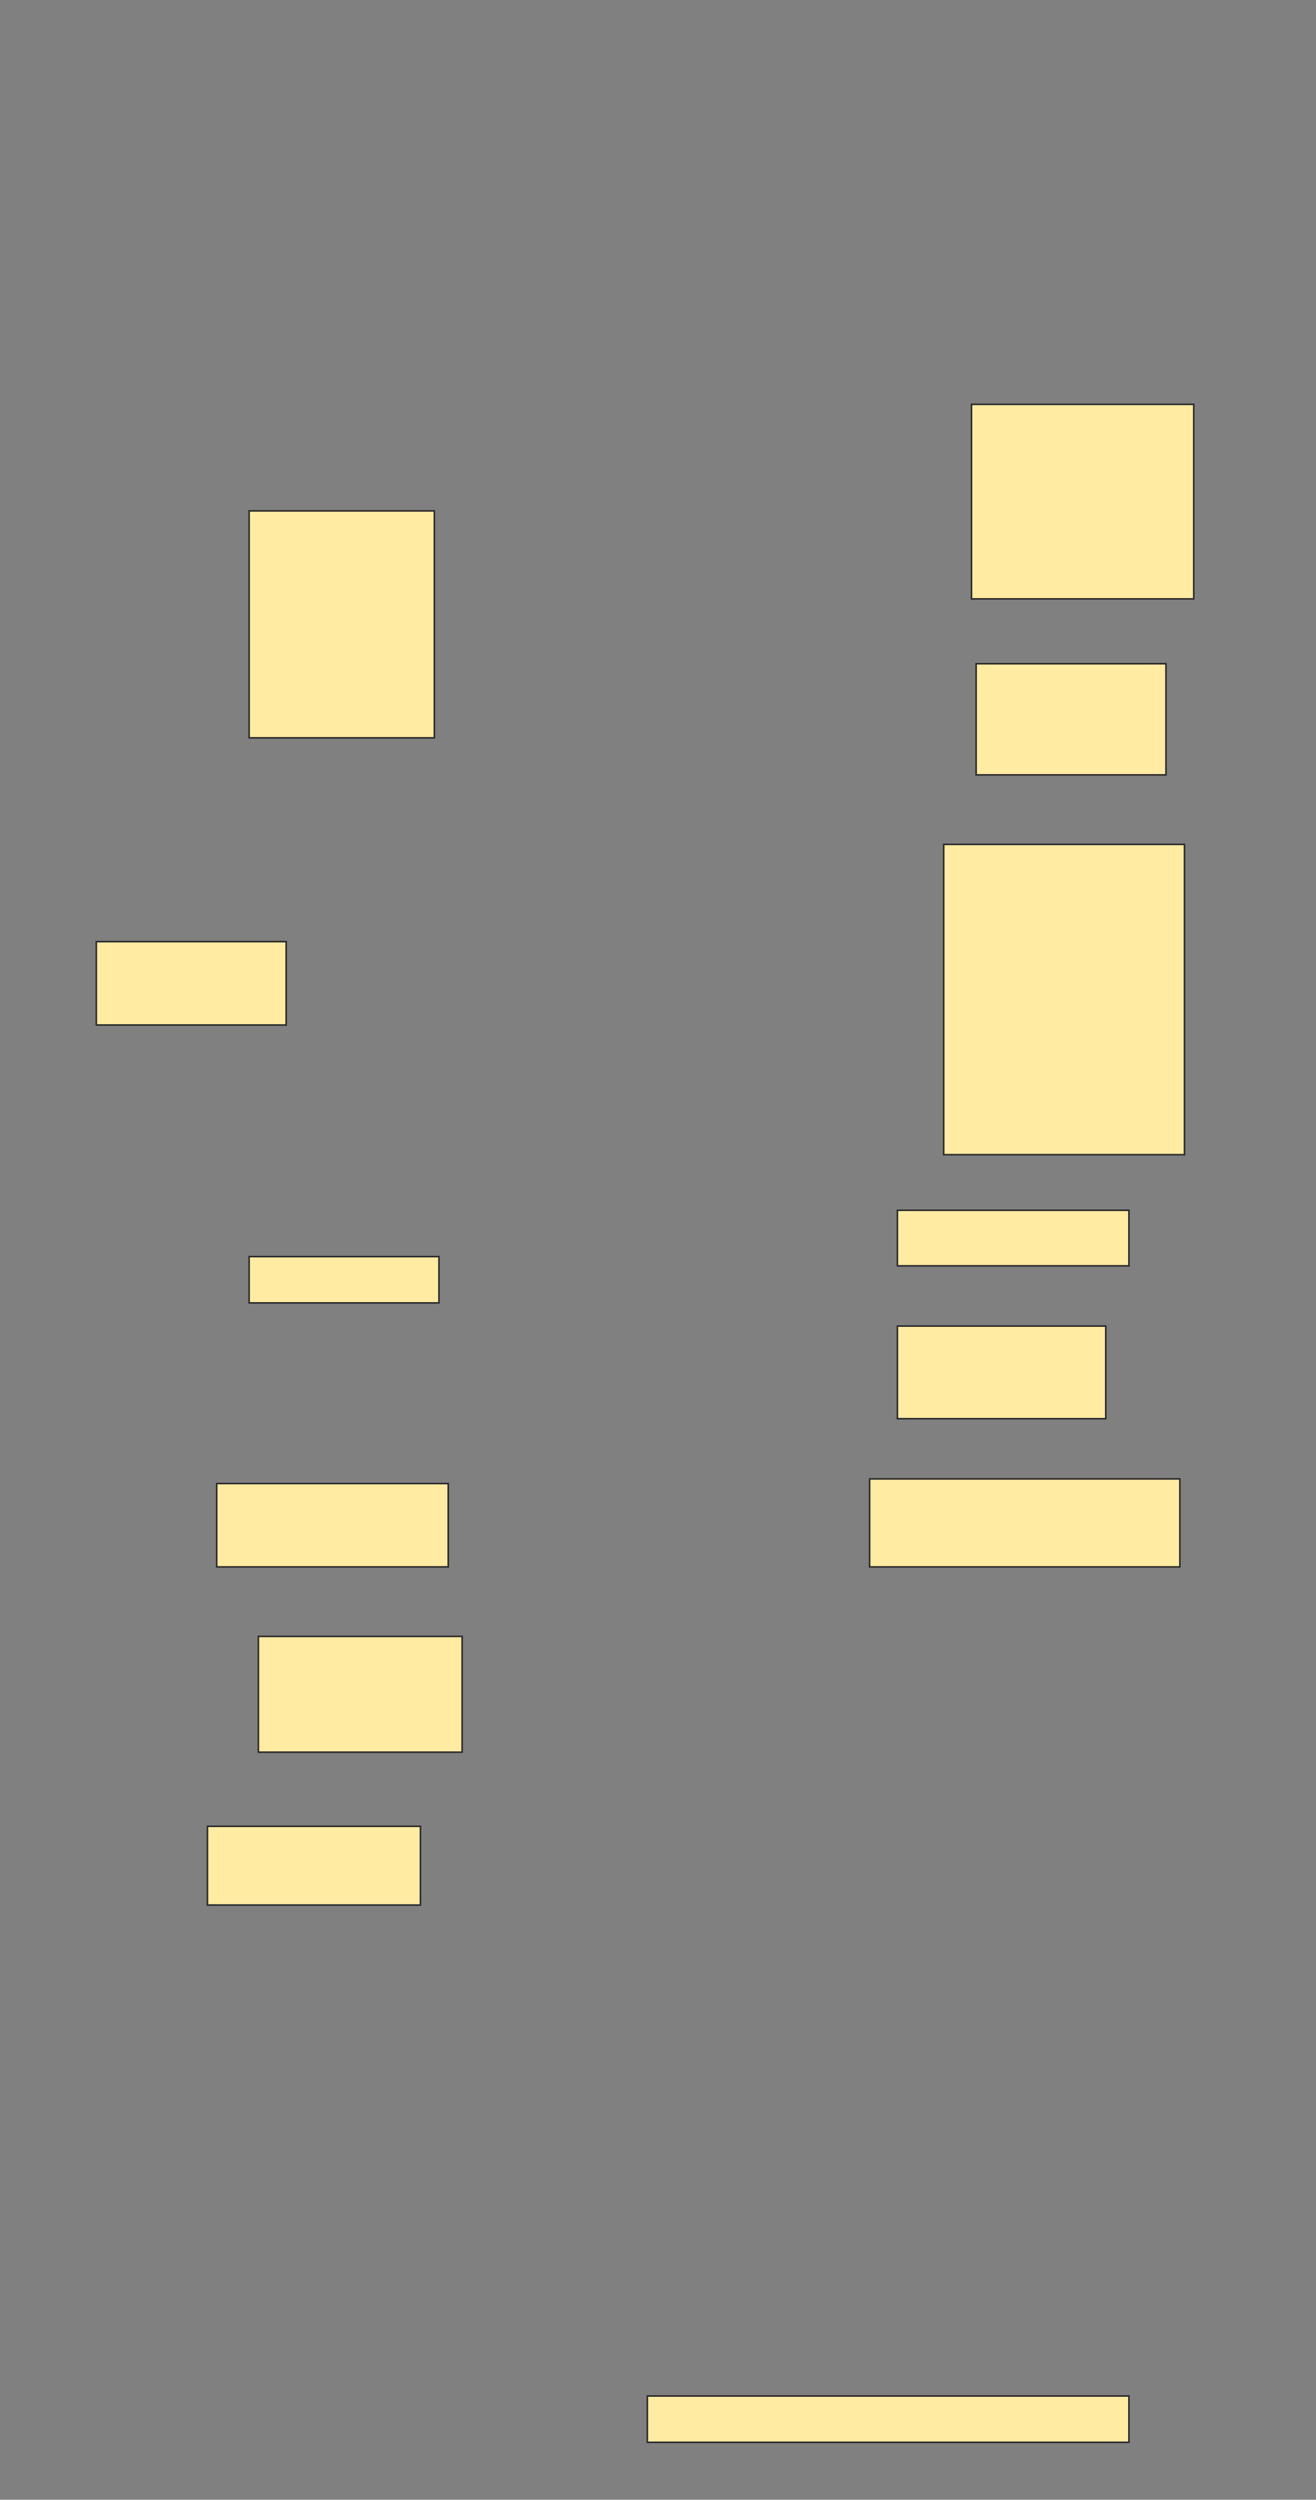 <svg height="1542" width="812" xmlns="http://www.w3.org/2000/svg">
 <rect width="100%" height="100%" fill="#808080" stroke="none"/>
 <!-- Created with Image Occlusion Enhanced -->
 <g>
  <title>Labels</title>
 </g>
 <g>
  <title>Masks</title>
  <rect fill="#FFEBA2" height="120" id="b0618ac641cf48b393d1a722b81f5ba2-ao-1" stroke="#2D2D2D" width="137.143" x="599.429" y="249.429"/>
  <rect fill="#FFEBA2" height="140" id="b0618ac641cf48b393d1a722b81f5ba2-ao-2" stroke="#2D2D2D" width="114.286" x="153.714" y="315.143"/>
  <rect fill="#FFEBA2" height="68.571" id="b0618ac641cf48b393d1a722b81f5ba2-ao-3" stroke="#2D2D2D" width="117.143" x="602.286" y="409.429"/>
  <rect fill="#FFEBA2" height="191.429" id="b0618ac641cf48b393d1a722b81f5ba2-ao-4" stroke="#2D2D2D" width="148.571" x="582.286" y="520.857"/>
  <rect fill="#FFEBA2" height="51.429" id="b0618ac641cf48b393d1a722b81f5ba2-ao-5" stroke="#2D2D2D" width="117.143" x="59.429" y="580.857"/>
  <rect fill="#FFEBA2" height="34.286" id="b0618ac641cf48b393d1a722b81f5ba2-ao-6" stroke="#2D2D2D" width="142.857" x="553.714" y="746.571"/>
  <rect fill="#FFEBA2" height="28.571" id="b0618ac641cf48b393d1a722b81f5ba2-ao-7" stroke="#2D2D2D" width="117.143" x="153.714" y="775.143"/>
  <rect fill="#FFEBA2" height="57.143" id="b0618ac641cf48b393d1a722b81f5ba2-ao-8" stroke="#2D2D2D" width="128.571" x="553.714" y="818"/>
  <rect fill="#FFEBA2" height="51.429" id="b0618ac641cf48b393d1a722b81f5ba2-ao-9" stroke="#2D2D2D" width="142.857" x="133.714" y="915.143"/>
  <rect fill="#FFEBA2" height="54.286" id="b0618ac641cf48b393d1a722b81f5ba2-ao-10" stroke="#2D2D2D" width="191.429" x="536.571" y="912.286"/>
  <rect fill="#FFEBA2" height="71.429" id="b0618ac641cf48b393d1a722b81f5ba2-ao-11" stroke="#2D2D2D" width="125.714" x="159.429" y="1009.429"/>
  
  <rect fill="#FFEBA2" height="48.571" id="b0618ac641cf48b393d1a722b81f5ba2-ao-13" stroke="#2D2D2D" width="131.429" x="128" y="1126.571"/>
  <rect fill="#FFEBA2" height="28.571" id="b0618ac641cf48b393d1a722b81f5ba2-ao-14" stroke="#2D2D2D" width="297.143" x="399.429" y="1478"/>
 </g>
</svg>